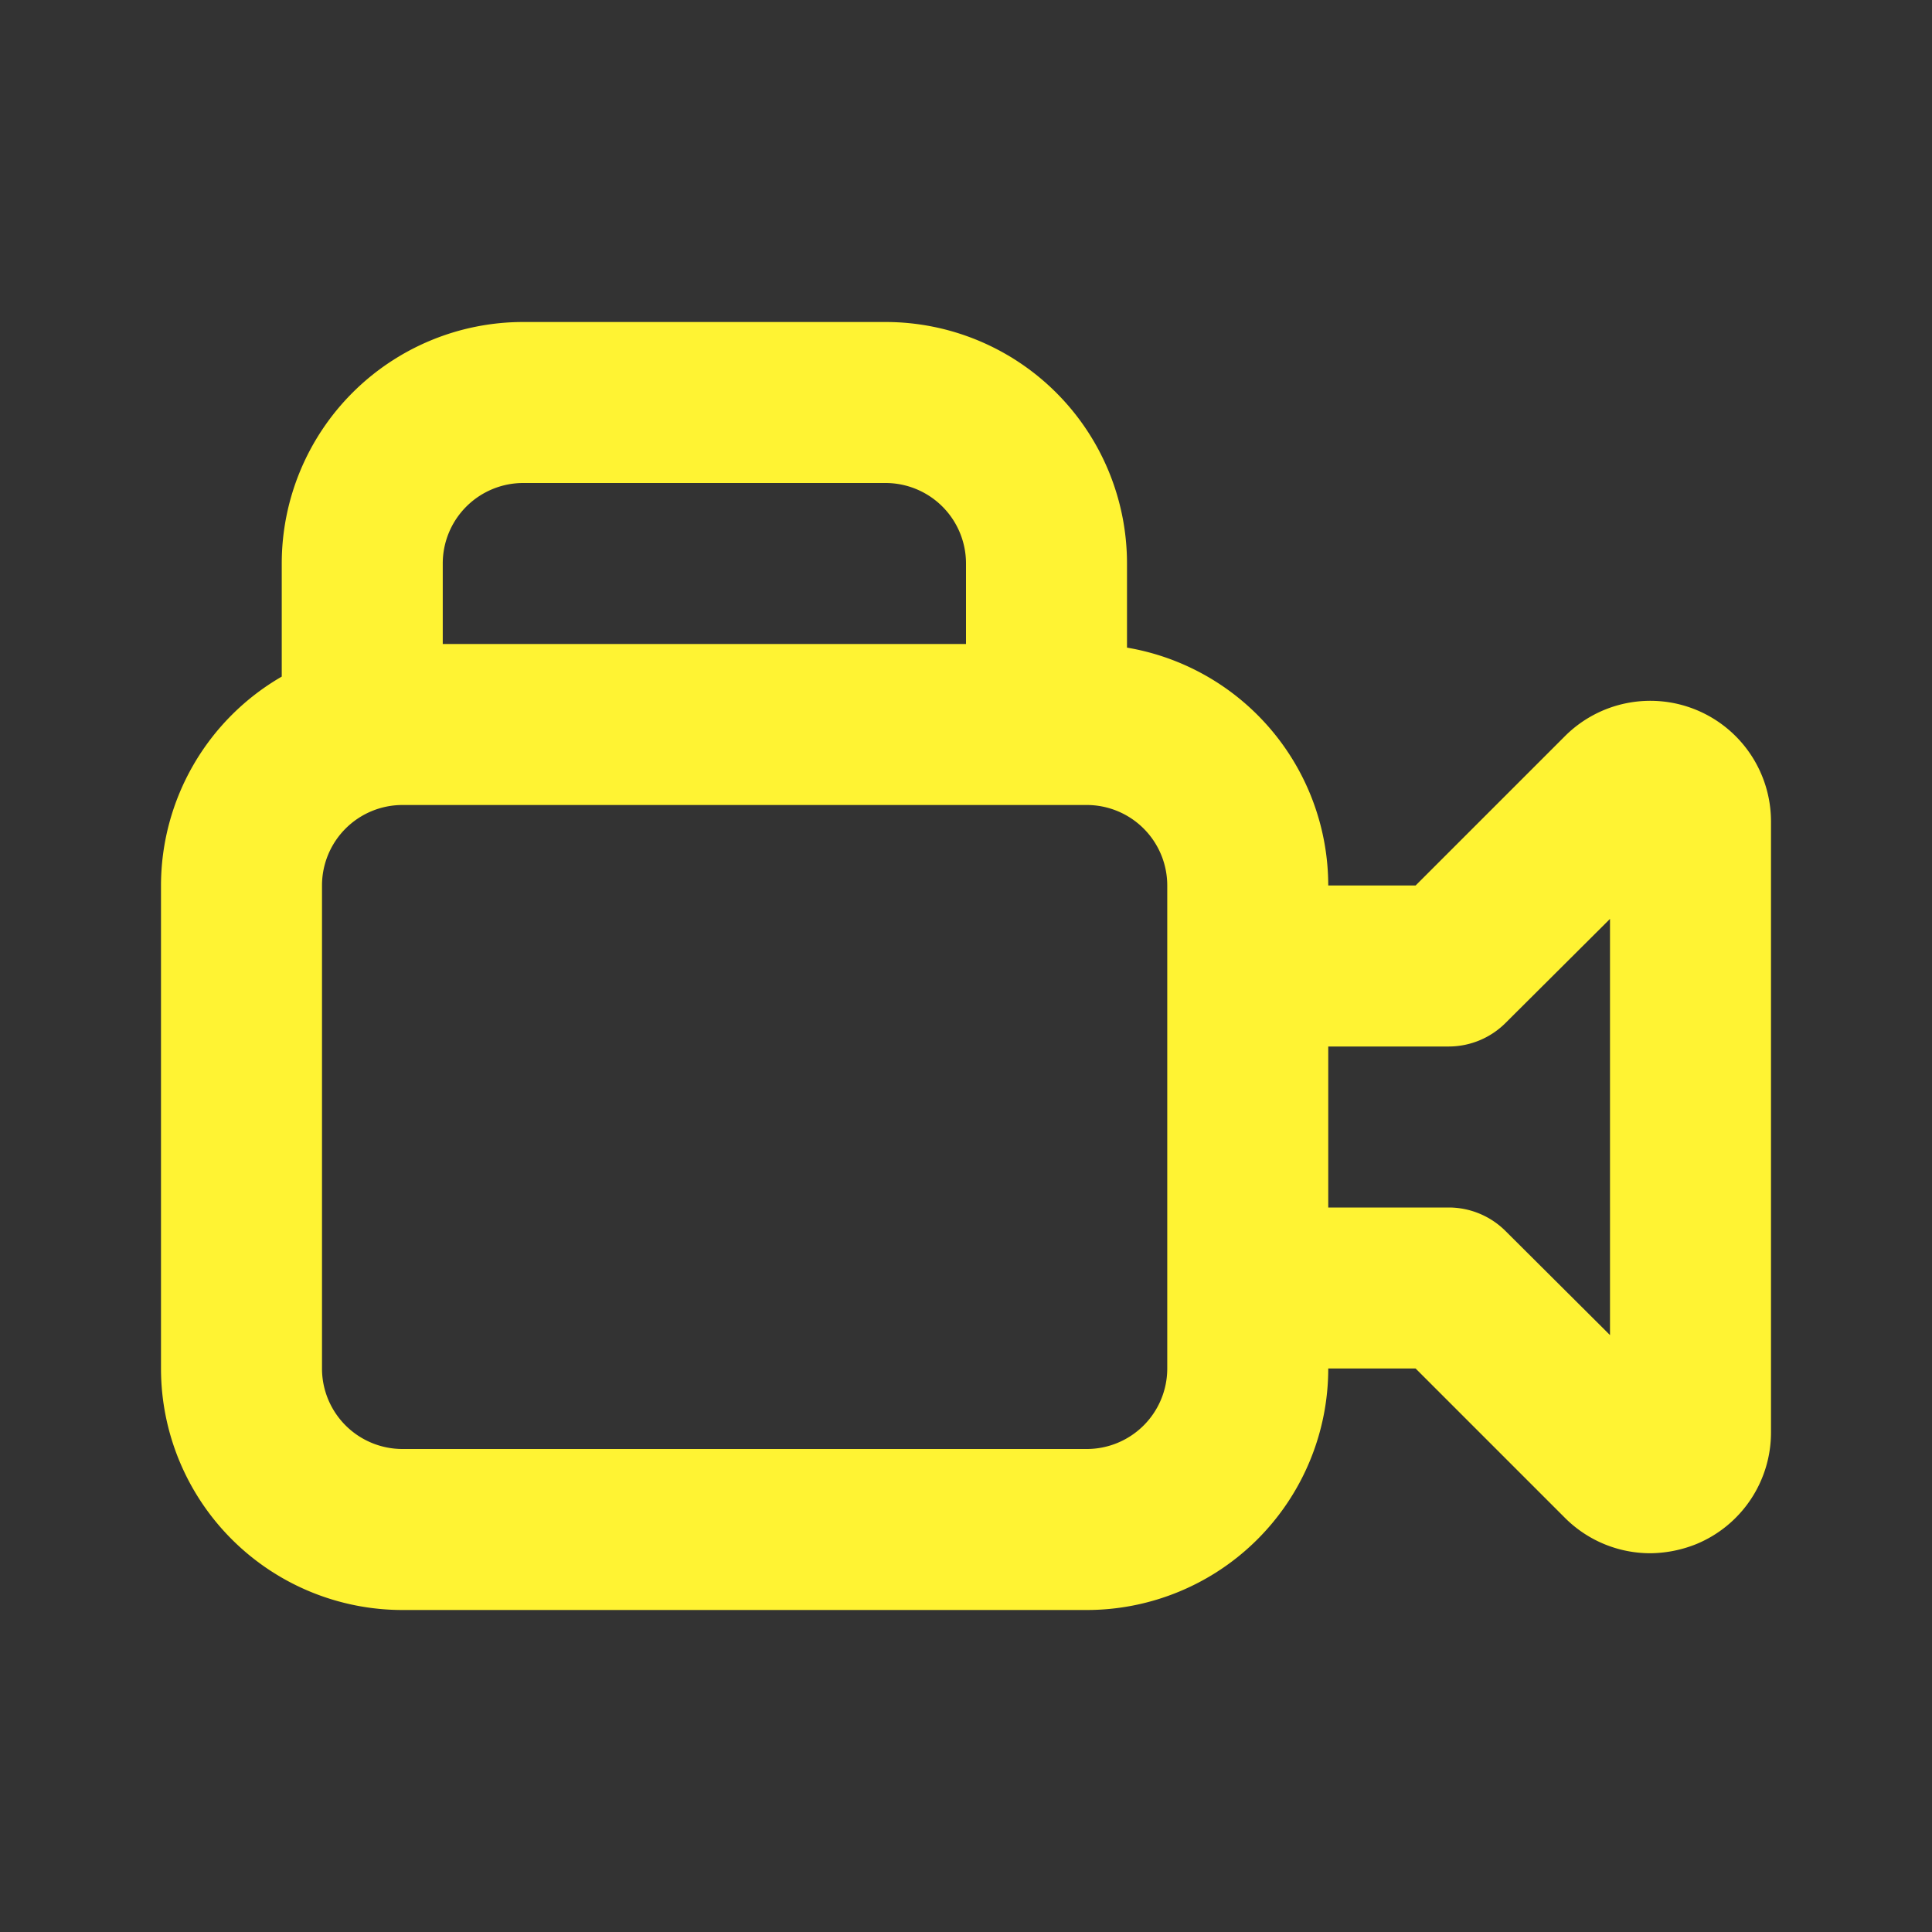 <svg xmlns="http://www.w3.org/2000/svg" xmlns:xlink="http://www.w3.org/1999/xlink" viewBox="0 0 48 48"><rect x="0" y="0" width="48" height="48" fill="#333333" stroke="none"/><defs><style>.cls-1{fill:#fff333;}.cls-2{opacity:0;}.cls-3{clip-path:url(#clip-path);}</style><clipPath id="clip-path"><rect class="cls-1" width="48" height="48"/></clipPath></defs><g id="icones"><path class="cls-1" d="M42.15,17.64a3,3,0,0,0-3.27.65L35.17,22H33a6,6,0,0,0-5-5.91V14a6,6,0,0,0-6-6H13a6,6,0,0,0-6,6v2.81A6,6,0,0,0,4,22V34a6,6,0,0,0,6,6H27a6,6,0,0,0,6-6h2.17l3.71,3.71a3,3,0,0,0,2.12.88,3.14,3.14,0,0,0,1.15-.23A3,3,0,0,0,44,35.59V20.41a3,3,0,0,0-1.85-2.77M11,14a2,2,0,0,1,2-2h9a2,2,0,0,1,2,2v2H11ZM29,34a2,2,0,0,1-2,2H10a2,2,0,0,1-2-2V22a2,2,0,0,1,2-2H27a2,2,0,0,1,2,2V34Zm11-.83-2.59-2.58A2,2,0,0,0,36,30H33V26h3a2,2,0,0,0,1.41-.59L40,22.83Z"/><g class="cls-2"><rect class="cls-1" width="48" height="48"/><g class="cls-3"><rect class="cls-1" width="48" height="48"/></g></g></g></svg>